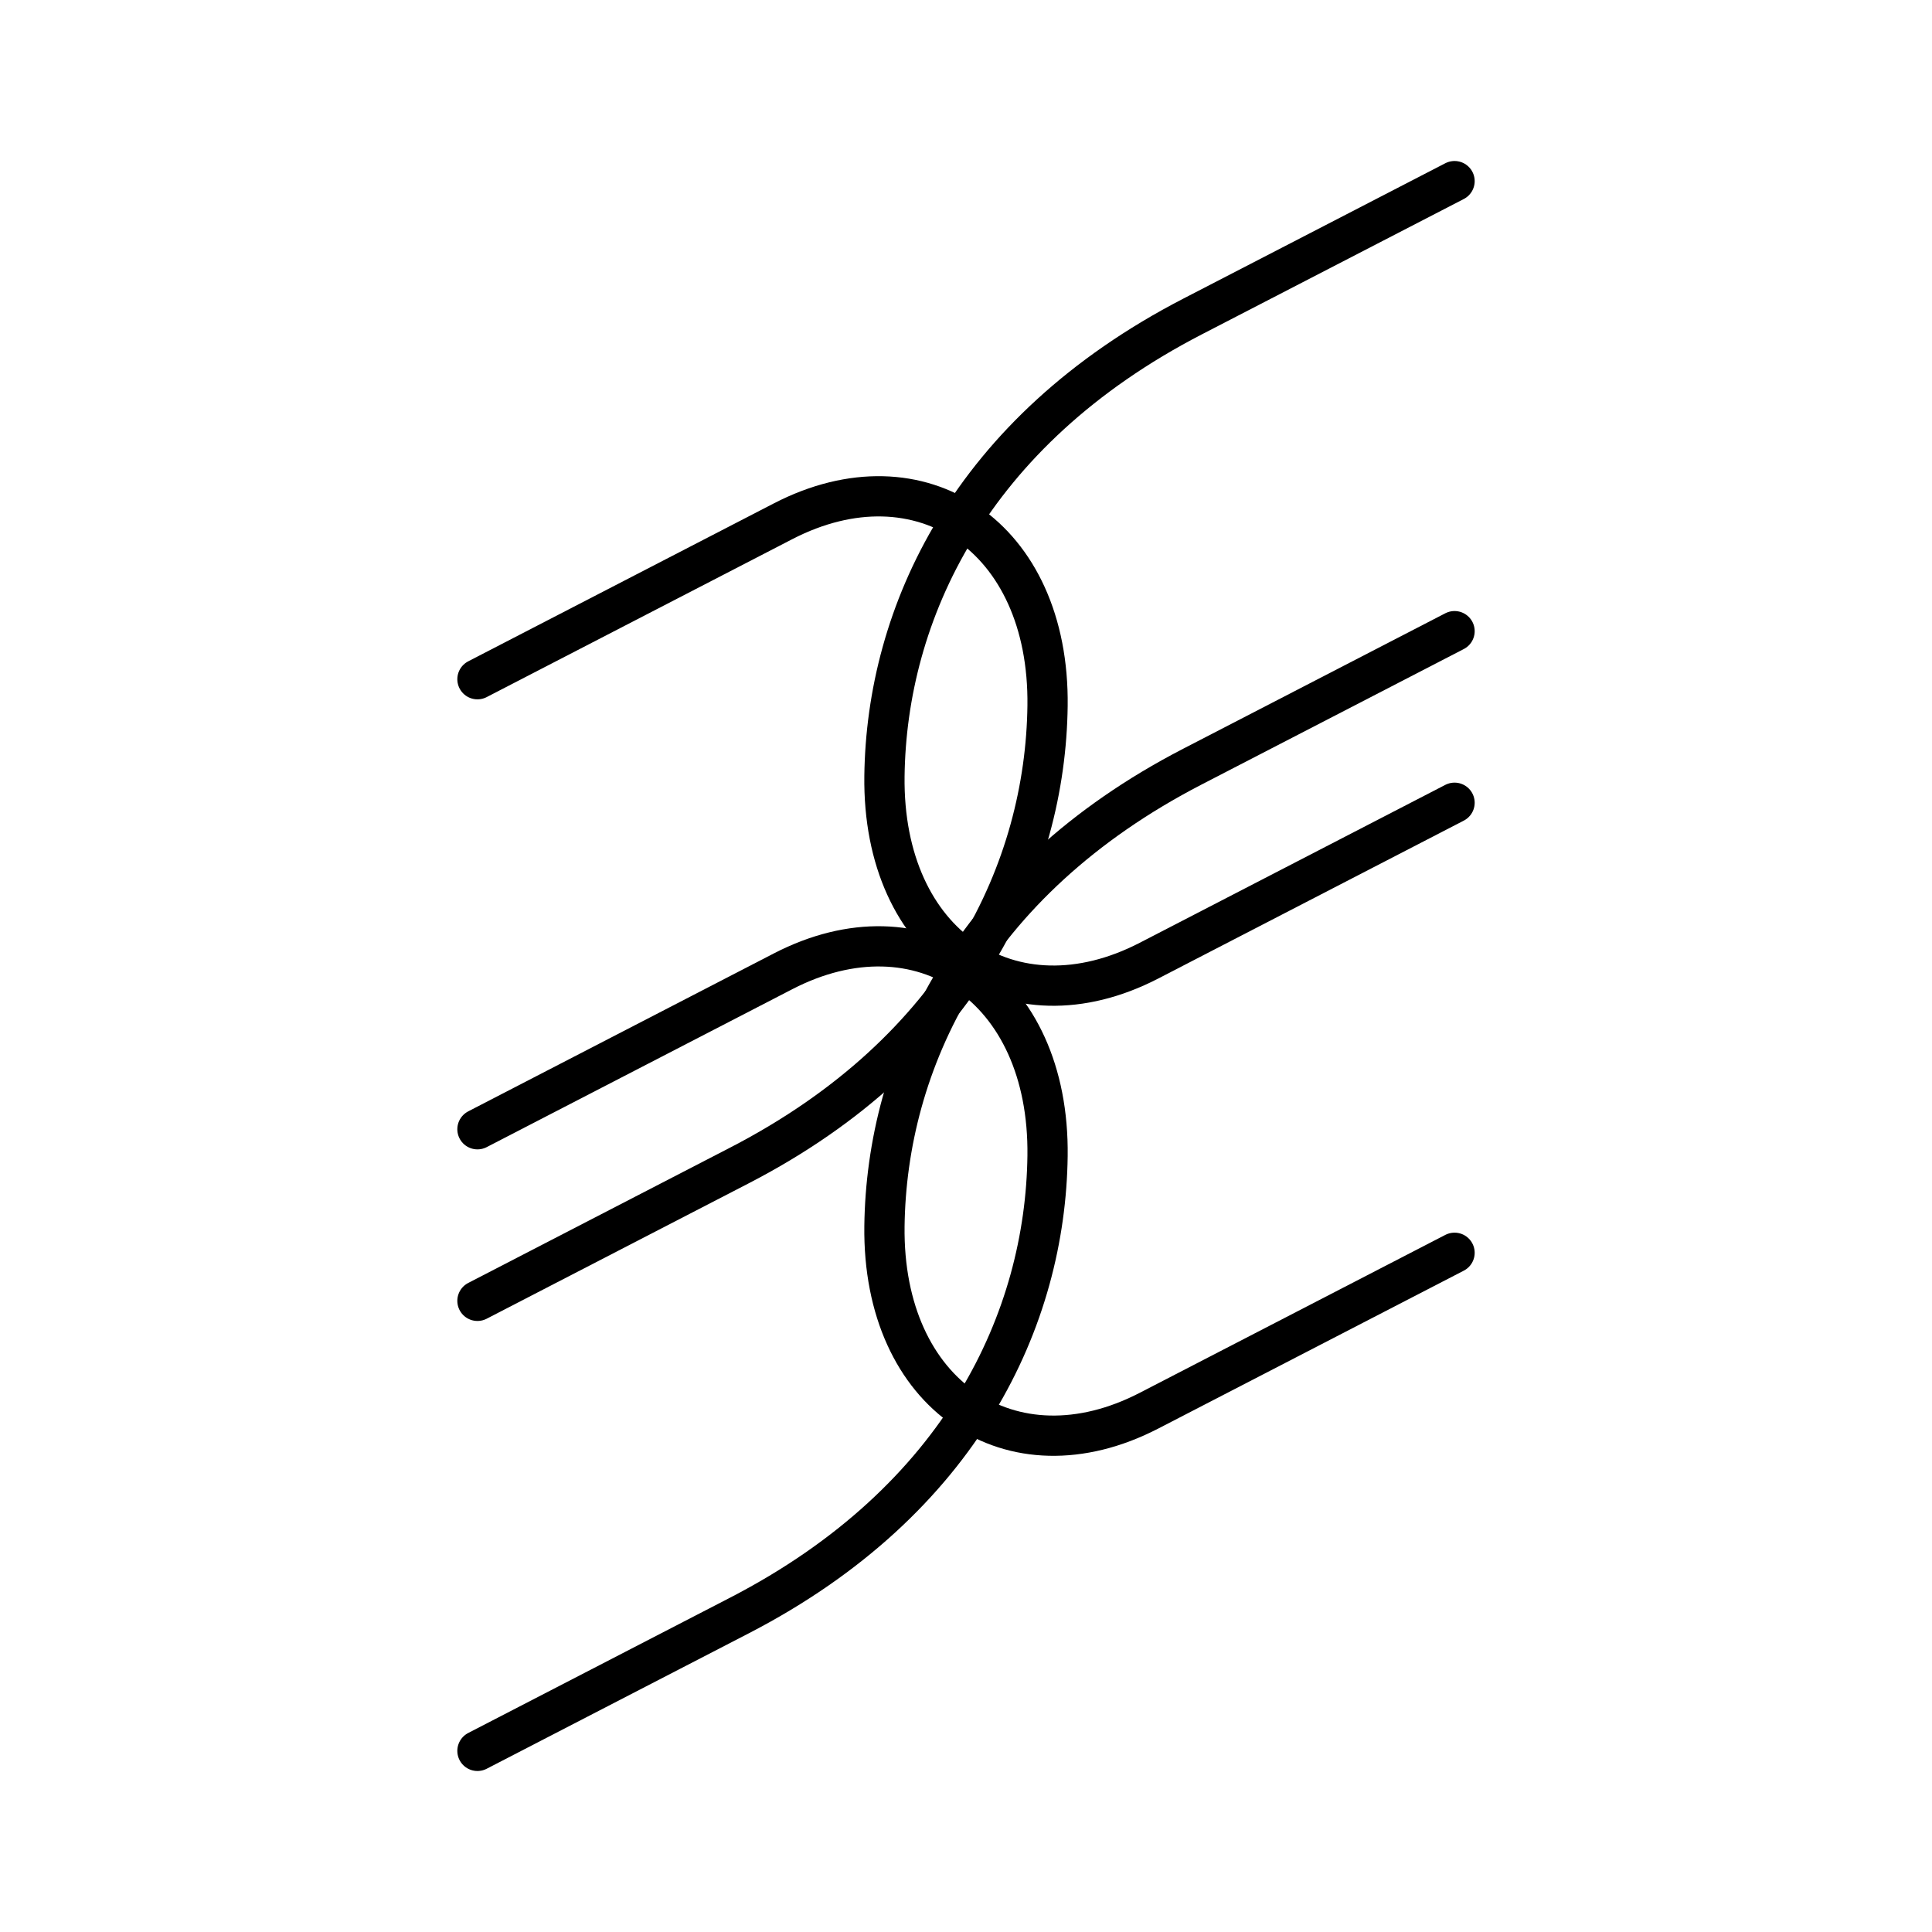 <?xml version="1.0" encoding="UTF-8"?><svg id="a" xmlns="http://www.w3.org/2000/svg" viewBox="0 0 48 48"><path id="e" d="M11.862,32.319l6.512-3.365c5.545-2.866,7.601-7.401,7.652-11.417.053-4.21-3.159-6.349-6.571-4.586l-7.593,3.924" style="fill:none; stroke:#000; stroke-linecap:round; stroke-linejoin:round;"/><path id="f" d="M11.862,43.5l6.512-3.365c5.545-2.866,7.601-7.401,7.652-11.417.053-4.21-3.159-6.349-6.571-4.586l-7.593,3.924" style="fill:none; stroke:#000; stroke-linecap:round; stroke-linejoin:round;"/><path id="g" d="M36.138,15.681l-6.512,3.365c-5.545,2.866-7.601,7.401-7.652,11.417-.053,4.21,3.159,6.349,6.571,4.586l7.593-3.924" style="fill:none; stroke:#000; stroke-linecap:round; stroke-linejoin:round;"/><path id="h" d="M36.138,4.5l-6.512,3.365c-5.545,2.866-7.601,7.401-7.652,11.417-.053,4.21,3.159,6.349,6.571,4.586l7.593-3.924" style="fill:none; stroke:#000; stroke-linecap:round; stroke-linejoin:round;"/></svg>